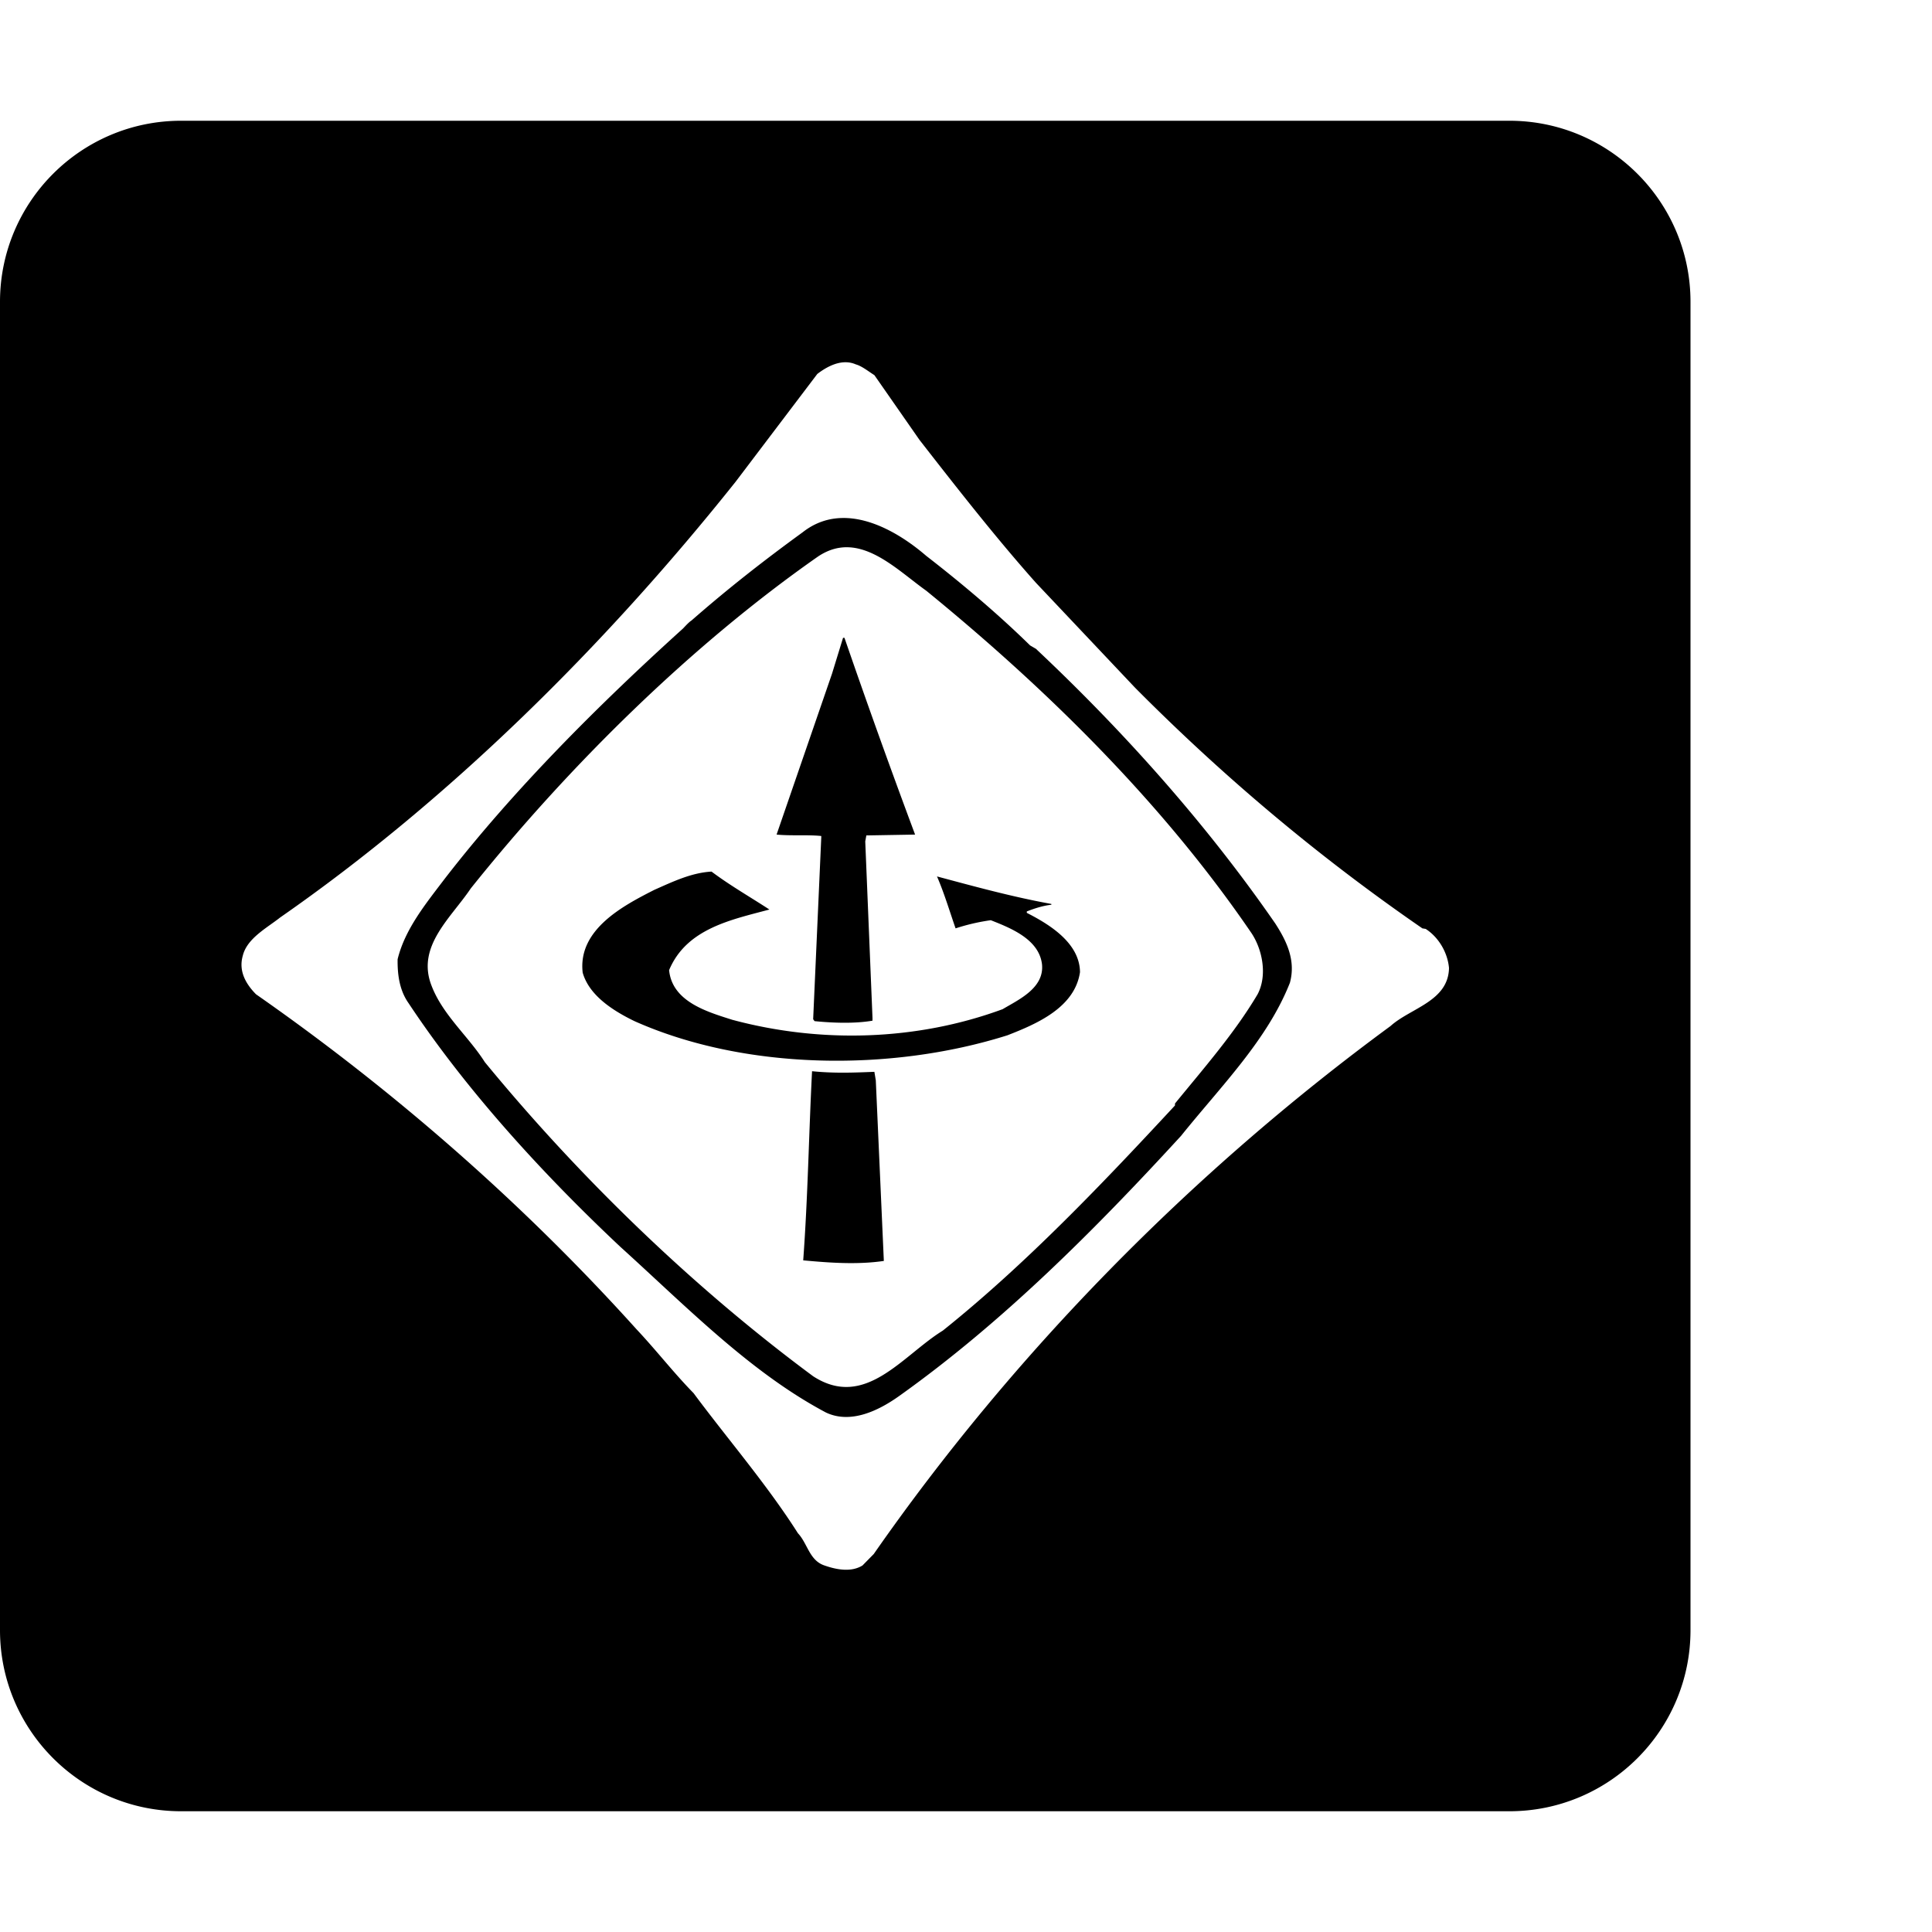 <svg xmlns="http://www.w3.org/2000/svg" version="1.1" viewBox="0 0 512 512" fill="currentColor"><path fill="currentColor" d="M48 32C21.5 32 0 53.5 0 80v352c0 26.5 21.5 48 48 48h352c26.5 0 48-21.5 48-48V80c0-26.5-21.5-48-48-48zm176.125 64a6.743 6.743 0 0 1 2.68.568c1.62.44 3.447 1.94 4.914 2.844l11.965 17.178c9.846 12.639 20.195 25.889 30.845 37.85l26.287 27.822c23.788 23.963 49.037 45.09 76.137 63.767l.863.14c3.462 2.232 5.808 6.257 6.184 10.34c-.144 8.852-10.213 10.627-15.484 15.395c-52.661 38.678-99.793 86.582-136.957 139.922l-2.993 3.045c-3.01 1.858-6.903 1.106-10.058 0c-4.03-1.33-4.472-5.816-7.049-8.545c-8.218-12.93-18.72-25.08-27.66-37.133c-5.308-5.422-9.708-11.164-15.133-16.94c-30.565-33.935-64.905-63.693-100.822-88.759c-2.55-2.587-4.69-6.02-3.512-10.182c1.097-4.626 6.368-7.366 9.916-10.173c44.853-31.193 85.965-71.886 120.695-115.465l21.65-28.569c2.16-1.659 4.838-3.128 7.532-3.105m-.926 41.275c-3.617.068-7.184 1.182-10.486 3.786c-10.141 7.374-19.755 14.877-29.43 23.355c-.817.53-1.778 1.643-2.297 2.164c-22.532 20.378-44.844 42.687-63.058 66.207c-5.14 6.772-10.573 13.382-12.555 21.416c-.067 4.307.579 8.337 2.871 11.602c15.416 23.273 35.826 45.521 56.166 64.629c17.537 15.86 34.433 33.268 54.47 43.894c6.6 3.131 14.027-.513 19.532-4.459c27.221-19.404 51.538-43.728 74.59-68.867c10.655-13.264 22.84-25.373 28.838-40.563c1.63-6.01-.948-11.146-3.863-15.677c-17.983-26.035-39.876-50.662-63.448-72.819l-1.547-.902c-8.51-8.35-18.208-16.52-27.52-23.73c-6.11-5.268-14.305-10.185-22.263-10.036m1.285 7.752c7.677.066 14.7 7.048 20.979 11.516c32.365 26.397 62.908 56.61 86.182 90.728c2.934 4.405 4.26 11.24 1.628 16.223c-6.033 10.197-14.175 19.503-21.892 28.953v.514c-19.244 20.754-39.564 42.088-61.524 59.664c-10.717 6.607-20.556 21.038-34.36 12.1c-31.433-23.273-61.511-52.208-87.009-83.24c-4.322-6.823-11.075-12.413-14.08-20.15c-4.197-10.48 5.055-17.996 10.348-25.888c25.999-32.486 58.289-64.342 91.838-87.83c2.7-1.864 5.332-2.611 7.89-2.59m-1.068 24.004l-2.928 9.524l-14.685 42.617c3.677.38 8.23 0 11.842.379v.353l-2.149 48.207l.371.506c4.699.466 10.564.704 15.352-.123v-.76L229.3 222.98l.289-1.583l12.92-.222a2167.06 2167.06 0 0 1-18.715-52.143zm-34.848 61.953c-5.374.302-10.286 2.685-15.132 4.825c-8.236 4.184-20.354 10.508-19.018 21.953c1.764 6.249 8.443 10.286 13.728 12.855c29.213 13.04 67.991 13.485 98.833 3.75h.001c7.614-2.972 17.835-7.283 19.23-16.734c-.08-7.809-8.238-12.724-14.1-15.715v-.37c2.043-.818 4.394-1.554 6.511-1.778v-.211c-10.33-1.875-20.303-4.613-30.308-7.293c1.927 4.448 3.317 9.138 4.923 13.761a54.098 54.098 0 0 1 9.334-2.162c5.276 2.08 12.83 5.057 13.578 11.742c.587 6.25-6.165 9.296-10.43 11.832c-22.622 8.34-48.074 9.154-71.667 2.813c-6.517-2.08-15.923-4.75-16.73-13.158c4.625-11.065 16.59-13.37 26.581-16.059c-5.134-3.353-10.355-6.32-15.334-10.05m26.635 52.899c-.876 17.118-1.091 32.962-2.342 50.123c6.688.617 14.234 1.205 21.366.154l-2.131-47.84l-.375-2.277c-5.43.216-10.57.434-16.518-.16"/></svg>